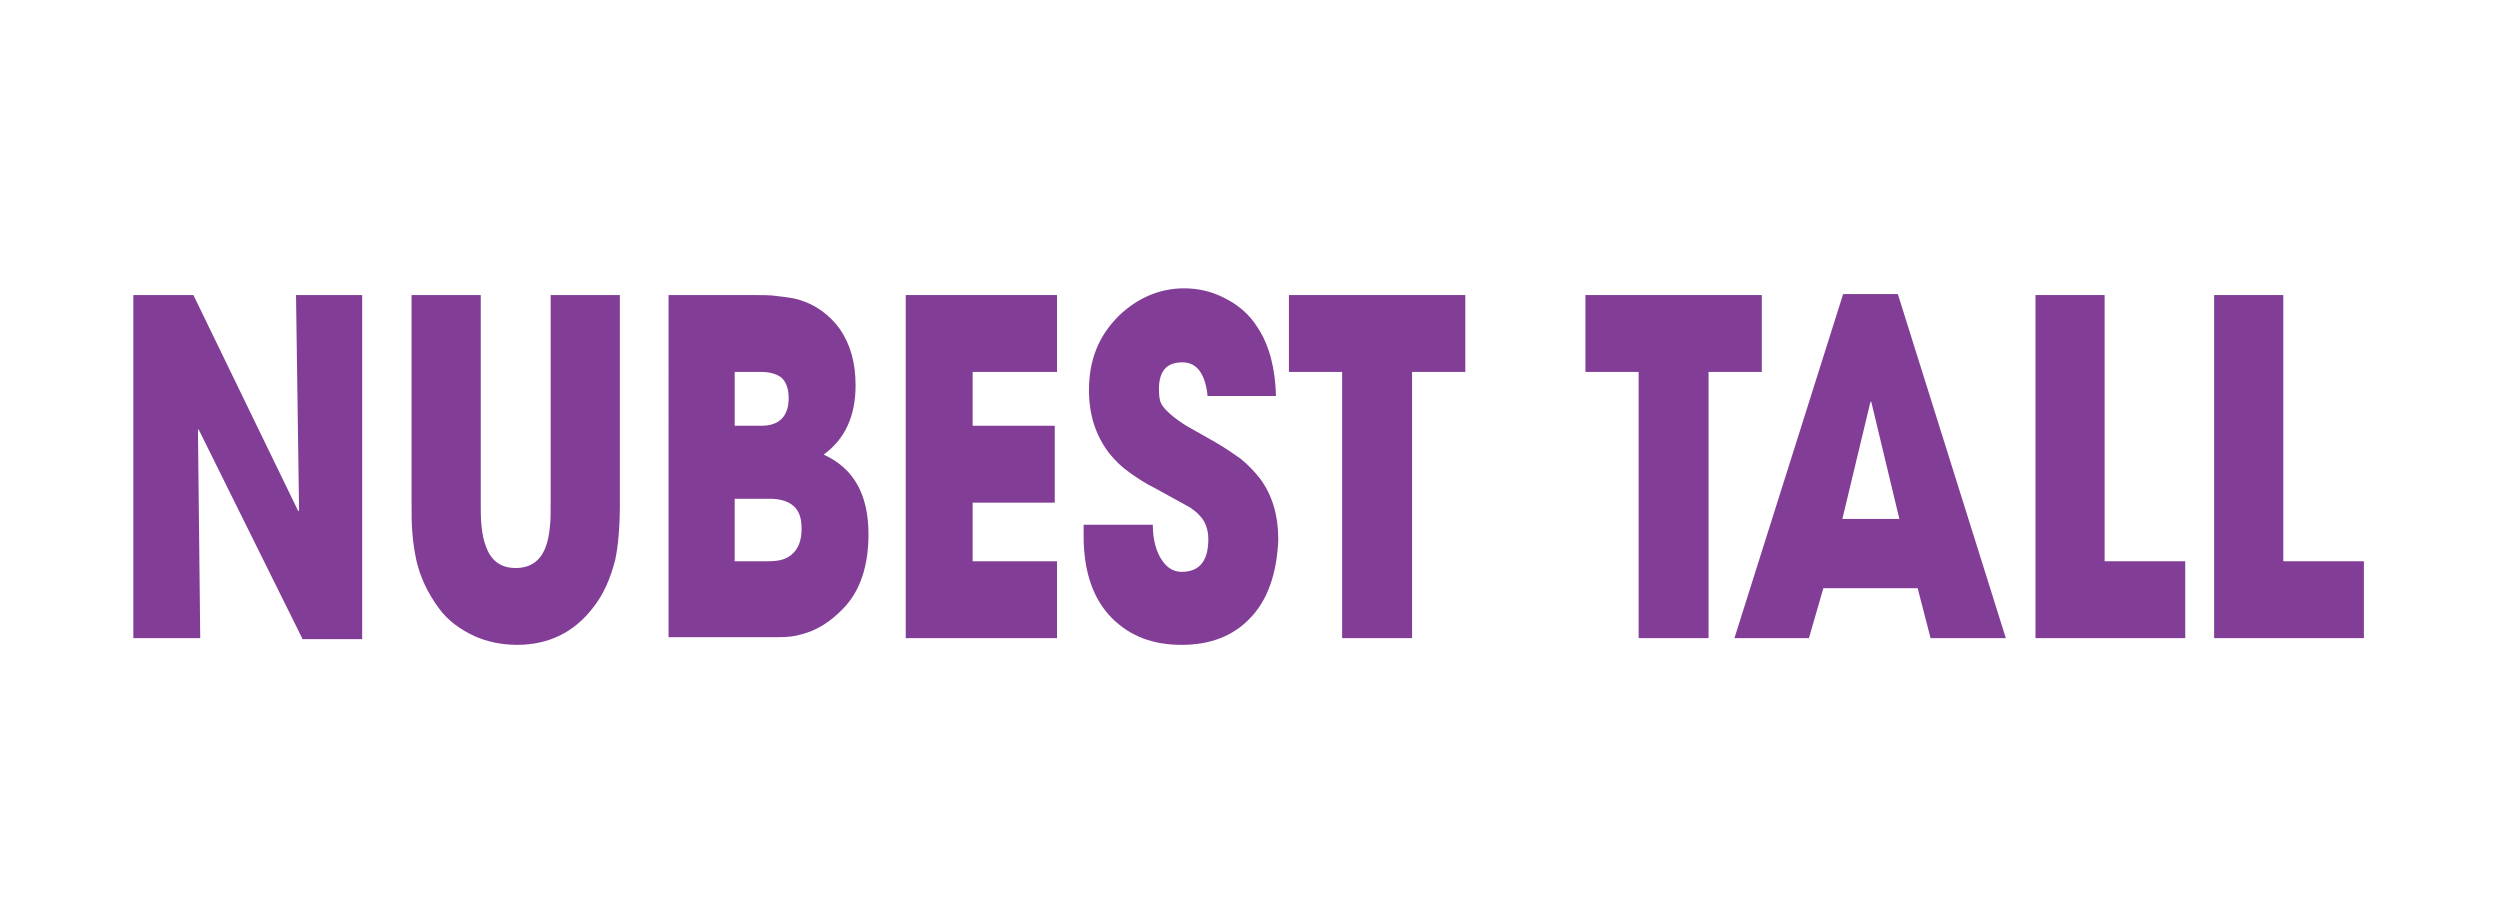<?xml version="1.0" encoding="utf-8"?>
<!-- Generator: Adobe Illustrator 16.0.0, SVG Export Plug-In . SVG Version: 6.00 Build 0)  -->
<!DOCTYPE svg PUBLIC "-//W3C//DTD SVG 1.1//EN" "http://www.w3.org/Graphics/SVG/1.1/DTD/svg11.dtd">
<svg version="1.1" id="Layer_1" xmlns="http://www.w3.org/2000/svg" xmlns:xlink="http://www.w3.org/1999/xlink" x="0px" y="0px"
	 width="150px" height="55px" viewBox="0 0 150 55" enable-background="new 0 0 150 55" xml:space="preserve">
<g>
	<rect fill="#FFFFFF" width="150" height="55"/>
</g>
<g>
	<path fill="#823E97" d="M18.126,38.287l-6.204-12.512h-0.045l0.137,12.512H8V17.703h3.604l6.295,12.974l0.045-0.058l-0.183-12.916
		h3.969v20.643h-3.604V38.287z"/>
	<path fill="#823E97" d="M37.194,30.158c0,1.384-0.092,2.536-0.274,3.401c-0.274,1.095-0.685,2.077-1.323,2.883
		c-1.14,1.5-2.69,2.249-4.562,2.249c-0.912,0-1.779-0.173-2.554-0.519c-0.866-0.403-1.597-0.924-2.144-1.672
		c-0.684-0.924-1.141-1.903-1.369-2.941c-0.091-0.462-0.182-0.98-0.228-1.614c-0.046-0.461-0.046-1.097-0.046-1.846V17.703h4.151
		v12.455c0,0.519,0,1.037,0.045,1.384c0.046,0.519,0.138,0.922,0.274,1.267c0.319,0.866,0.912,1.271,1.778,1.271
		c0.867,0,1.46-0.404,1.779-1.211c0.137-0.347,0.228-0.75,0.273-1.269c0.046-0.347,0.046-0.865,0.046-1.441V17.703h4.151V30.158z"/>
	<path fill="#823E97" d="M50.604,36.501c-0.775,0.808-1.596,1.326-2.509,1.557c-0.365,0.115-0.821,0.173-1.322,0.173
		c-0.229,0-0.457,0-0.73,0h-5.93V17.703h5.018c0.639,0,1.094,0,1.459,0.057c0.502,0.058,1.004,0.116,1.369,0.23
		c0.958,0.289,1.779,0.866,2.418,1.731c0.638,0.921,0.958,2.018,0.958,3.401c0,1.846-0.639,3.229-1.916,4.153
		c1.779,0.807,2.691,2.363,2.691,4.785C52.109,33.963,51.607,35.464,50.604,36.501z M46.818,22.604
		c-0.273-0.173-0.639-0.288-1.14-0.288h-1.596v3.229h1.596c1.095,0,1.642-0.576,1.642-1.672
		C47.32,23.295,47.138,22.835,46.818,22.604z M47.502,30.272c-0.319-0.23-0.775-0.346-1.323-0.346h-2.098v3.748h2.053
		c0.592,0,1.049-0.115,1.368-0.403c0.411-0.346,0.593-0.864,0.593-1.557C48.095,31.021,47.913,30.562,47.502,30.272z"/>
	<path fill="#823E97" d="M54.344,38.287V17.703h9.078v4.613h-5.064v3.229h4.927v4.614h-4.927v3.517h5.064v4.612H54.344z"/>
	<path fill="#823E97" d="M74.963,37.134c-1.004,1.039-2.373,1.558-4.061,1.558c-1.733,0-3.102-0.519-4.196-1.615
		c-1.141-1.152-1.688-2.825-1.688-4.901v-0.69h4.151c0,0.749,0.137,1.384,0.411,1.902c0.319,0.576,0.73,0.923,1.322,0.923
		c1.05,0,1.597-0.635,1.597-1.962c0-0.576-0.183-1.095-0.547-1.44c-0.137-0.173-0.319-0.288-0.548-0.461l-0.319-0.174l-1.779-0.98
		c-0.593-0.288-1.094-0.634-1.505-0.921c-0.501-0.348-0.912-0.751-1.277-1.212c-0.775-1.038-1.186-2.249-1.186-3.748
		c0-1.846,0.593-3.288,1.826-4.498c1.094-1.038,2.417-1.615,3.877-1.615c0.821,0,1.642,0.173,2.417,0.577
		c0.821,0.403,1.506,0.98,2.008,1.787c0.684,1.038,1.049,2.422,1.094,4.094h-4.105c-0.137-1.326-0.639-2.017-1.505-2.017
		c-0.958,0-1.414,0.519-1.414,1.615c0,0.402,0.045,0.691,0.137,0.864c0.182,0.347,0.684,0.808,1.505,1.327l1.734,0.98
		c0.593,0.345,1.094,0.691,1.504,0.98c0.502,0.403,0.867,0.806,1.187,1.21c0.729,0.979,1.094,2.191,1.094,3.691
		C76.605,34.425,76.057,36.038,74.963,37.134z"/>
	<path fill="#823E97" d="M84.724,22.316v15.971h-4.196V22.316h-3.193v-4.613h10.583v4.613H84.724z"/>
	<path fill="#823E97" d="M102.514,22.316v15.971h-4.196V22.316h-3.192v-4.613h10.582v4.613H102.514z"/>
	<path fill="#823E97" d="M115.834,38.287l-0.775-2.997h-5.657l-0.866,2.997h-4.47l6.522-20.642h3.283l6.479,20.642H115.834z
		 M112.275,24.103h-0.046l-1.688,7.034h3.421L112.275,24.103z"/>
	<path fill="#823E97" d="M122.129,38.287V17.703h4.149v15.972h4.836v4.612H122.129z"/>
	<path fill="#823E97" d="M132.848,38.287V17.703h4.15v15.972h4.836v4.612H132.848z"/>
</g>
</svg>
